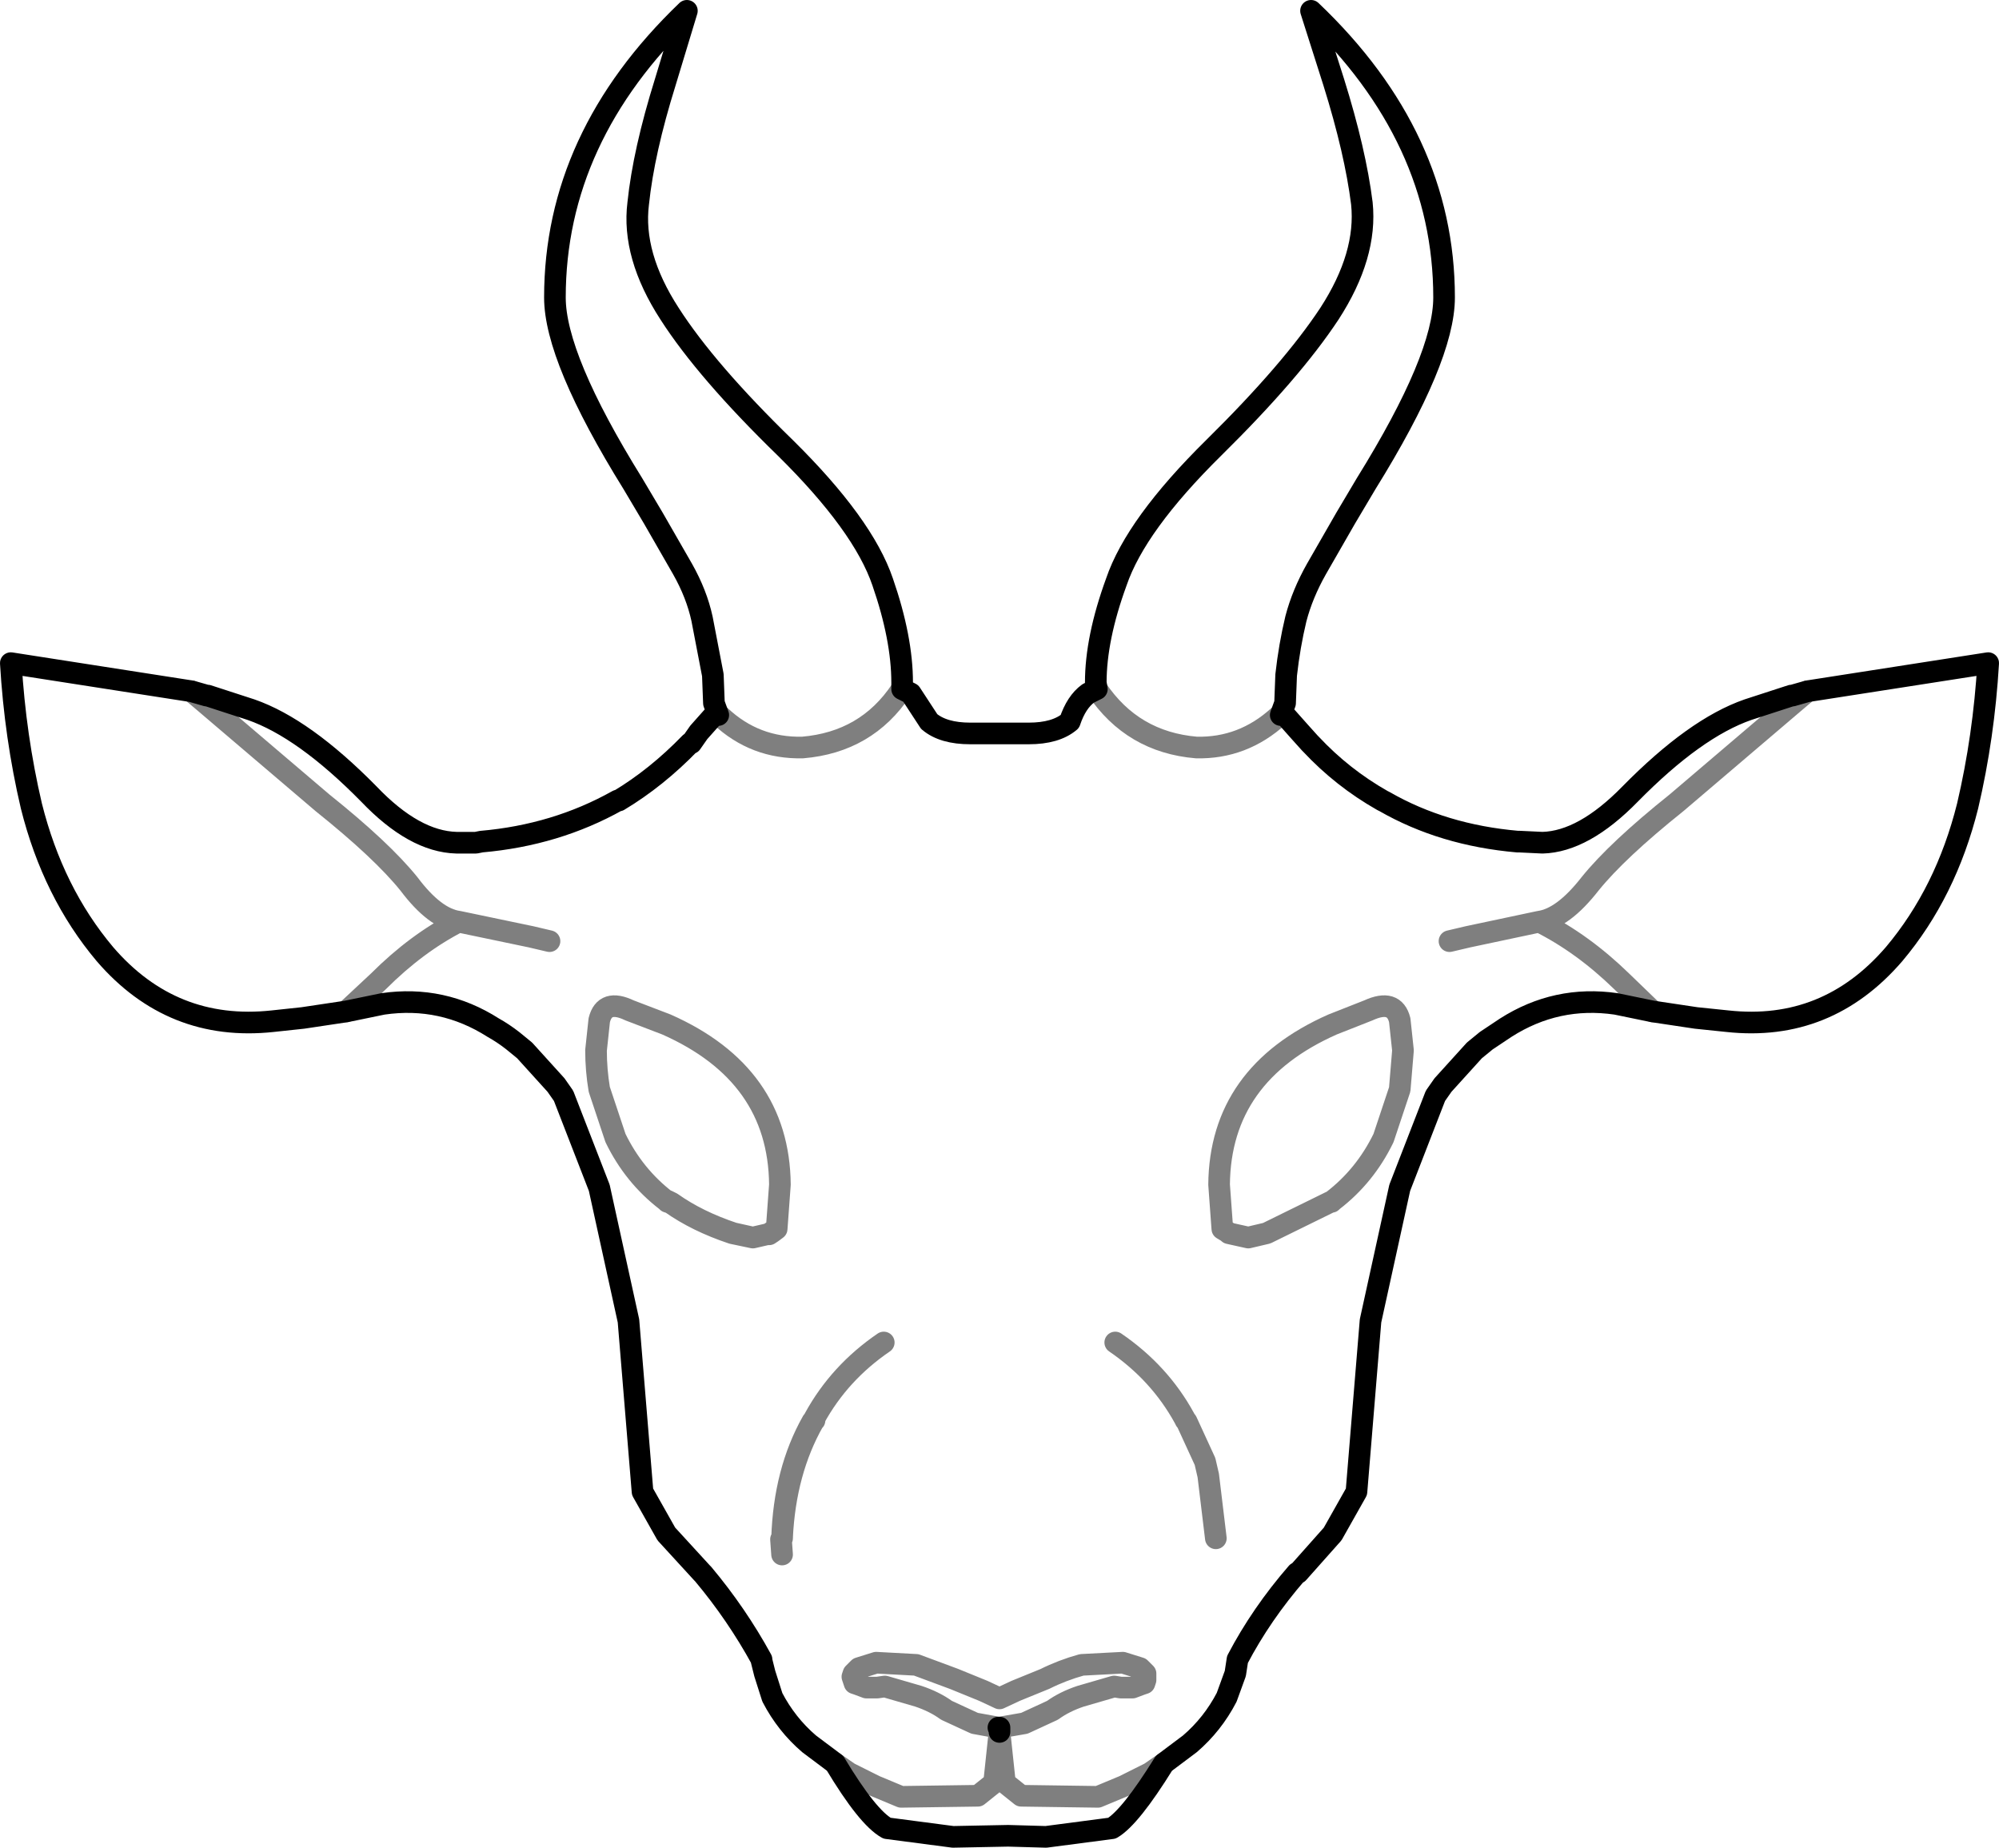<?xml version="1.0" encoding="UTF-8" standalone="no"?>
<svg xmlns:xlink="http://www.w3.org/1999/xlink" height="85.4px" width="92.4px" xmlns="http://www.w3.org/2000/svg">
  <g transform="matrix(1.0, 0.0, 0.0, 1.0, -353.95, -106.05)">
    <path d="M395.65 137.9 L395.65 137.6 Q395.65 135.55 394.75 132.95 393.85 130.3 390.25 126.75 386.6 123.2 384.9 120.55 383.15 117.85 383.45 115.45 383.7 113.05 384.7 109.85 L385.7 106.55 Q379.6 112.4 379.6 119.8 379.6 122.6 383.2 128.4 L384.15 130.0 385.5 132.35 Q386.15 133.5 386.4 134.65 L386.9 137.25 386.95 138.55 387.15 139.1 M395.65 137.9 L396.05 138.1 396.9 139.4 Q397.55 139.95 398.8 139.95 L401.5 139.95 Q402.75 139.95 403.4 139.4 403.7 138.5 404.25 138.1 L404.65 137.9 404.6 137.6 Q404.6 135.55 405.55 132.95 406.45 130.3 410.05 126.75 413.65 123.2 415.4 120.55 417.15 117.85 416.9 115.45 416.6 113.05 415.6 109.85 L414.55 106.55 Q420.7 112.4 420.7 119.8 420.7 122.6 417.1 128.4 L416.15 130.0 414.8 132.35 Q414.15 133.5 413.85 134.65 413.55 135.9 413.4 137.25 L413.35 138.55 413.15 139.1 413.25 139.0 414.05 139.9 414.5 140.4 414.55 140.45 Q416.0 142.0 417.85 143.05 L417.95 143.1 Q420.65 144.65 424.1 144.95 L424.2 144.95 425.25 145.0 Q427.15 144.95 429.3 142.75 432.3 139.7 434.75 138.85 L436.75 138.2 436.8 138.2 437.5 138.0 445.85 136.7 Q445.65 140.1 444.9 143.3 443.9 147.3 441.5 150.15 438.4 153.75 433.8 153.25 L432.35 153.1 430.35 152.8 428.65 152.45 Q425.9 152.05 423.55 153.55 L422.65 154.15 422.1 154.6 420.65 156.2 420.3 156.7 418.65 160.95 417.3 167.1 416.65 175.0 415.55 176.95 413.95 178.75 413.9 178.75 Q412.25 180.65 411.15 182.75 L411.05 183.4 410.65 184.5 Q410.0 185.75 408.95 186.65 L407.75 187.55 Q406.2 190.05 405.35 190.55 L402.3 190.95 400.55 190.9 398.0 190.95 394.95 190.55 Q394.05 190.05 392.55 187.55 L391.35 186.65 Q390.3 185.75 389.65 184.5 L389.3 183.4 389.15 182.8 389.15 182.75 Q388.0 180.65 386.45 178.8 L386.4 178.75 384.75 176.95 383.65 175.0 383.0 167.1 381.65 160.95 380.0 156.7 379.65 156.2 378.2 154.6 377.65 154.15 Q377.2 153.8 376.75 153.55 374.4 152.05 371.65 152.45 L369.95 152.8 367.95 153.1 366.55 153.25 Q361.9 153.75 358.8 150.15 356.4 147.3 355.4 143.3 354.65 140.1 354.45 136.7 L362.8 138.0 363.5 138.2 363.55 138.2 365.55 138.85 Q368.0 139.7 371.0 142.75 373.1 144.95 375.05 145.0 L375.95 145.0 376.2 144.95 Q379.65 144.65 382.5 143.05 L382.55 143.05 Q384.3 142.0 385.85 140.4 L385.9 140.4 386.25 139.9 387.05 139.0 387.15 139.1 M400.1 185.9 L400.15 185.9 400.15 186.1" fill="none" stroke="#000000" stroke-linecap="round" stroke-linejoin="round" stroke-width="1.0"/>
    <path d="M387.15 139.1 L387.25 139.15 Q388.85 140.65 391.05 140.6 394.0 140.35 395.6 137.95 L395.65 137.9 M362.8 138.0 L363.45 138.55 368.85 143.15 Q371.6 145.35 372.85 146.9 374.05 148.5 375.15 148.65 L378.5 149.35 379.35 149.55 M390.0 160.8 L389.85 162.85 389.65 163.0 389.6 163.0 389.5 163.1 389.45 163.1 389.4 163.1 388.75 163.25 387.8 163.05 Q386.15 162.5 384.95 161.65 L384.8 161.6 384.75 161.55 Q383.25 160.4 382.4 158.65 L381.65 156.4 Q381.5 155.5 381.5 154.6 L381.65 153.2 Q381.9 152.2 383.05 152.75 L384.75 153.4 Q389.95 155.7 390.0 160.8 M388.75 163.25 L387.85 163.05 Q386.2 162.5 385.0 161.65 L384.8 161.55 384.8 161.6 M389.65 163.0 L389.5 163.1 M394.8 168.1 Q392.75 169.5 391.6 171.6 L391.6 171.7 391.55 171.75 Q390.25 174.05 390.1 177.1 L390.1 177.15 390.05 177.2 390.1 177.9 M390.1 177.15 Q390.2 174.05 391.5 171.75 L391.55 171.7 391.6 171.6 M369.95 152.8 L371.45 151.4 Q373.2 149.65 375.15 148.65 M400.15 185.9 L401.3 185.7 402.6 185.1 Q403.15 184.7 403.9 184.45 L405.45 184.0 405.75 184.05 406.3 184.05 406.7 183.9 406.85 183.85 406.9 183.7 406.9 183.55 406.9 183.4 406.65 183.15 405.85 182.9 403.95 183.0 Q403.05 183.25 402.25 183.65 L400.9 184.2 400.15 184.55 399.4 184.2 398.05 183.65 396.3 183.0 394.45 182.9 393.65 183.15 393.4 183.4 393.35 183.55 393.4 183.7 393.45 183.85 393.6 183.9 394.0 184.05 394.5 184.05 394.85 184.0 396.4 184.45 Q397.15 184.7 397.7 185.1 L399.0 185.7 400.1 185.9 400.15 186.1 400.4 188.45 401.15 189.05 404.7 189.1 405.9 188.6 407.1 188.0 407.75 187.55 M400.15 186.1 L399.9 188.45 399.15 189.05 395.6 189.1 394.4 188.6 393.2 188.0 392.55 187.55 M404.65 137.9 Q406.3 140.35 409.25 140.6 411.4 140.65 413.05 139.15 L413.15 139.1 M437.5 138.0 L436.85 138.55 431.45 143.15 Q428.7 145.35 427.45 146.9 426.2 148.5 425.1 148.65 427.1 149.65 428.9 151.4 L430.35 152.8 M425.1 148.65 L421.8 149.35 420.95 149.55 M418.8 154.6 L418.65 156.4 417.9 158.65 Q417.05 160.4 415.55 161.55 L415.5 161.6 415.45 161.6 415.35 161.65 412.5 163.05 411.65 163.25 410.75 163.05 410.7 163.0 410.45 162.85 410.3 160.8 Q410.35 155.7 415.55 153.4 L417.2 152.75 Q418.4 152.2 418.65 153.2 L418.8 154.6 M405.5 168.1 Q407.55 169.5 408.7 171.6 L408.75 171.7 408.8 171.75 409.65 173.6 409.8 174.25 410.15 177.15" fill="none" stroke="#000000" stroke-linecap="round" stroke-linejoin="round" stroke-opacity="0.502" stroke-width="1.0"/>
  </g>
</svg>
